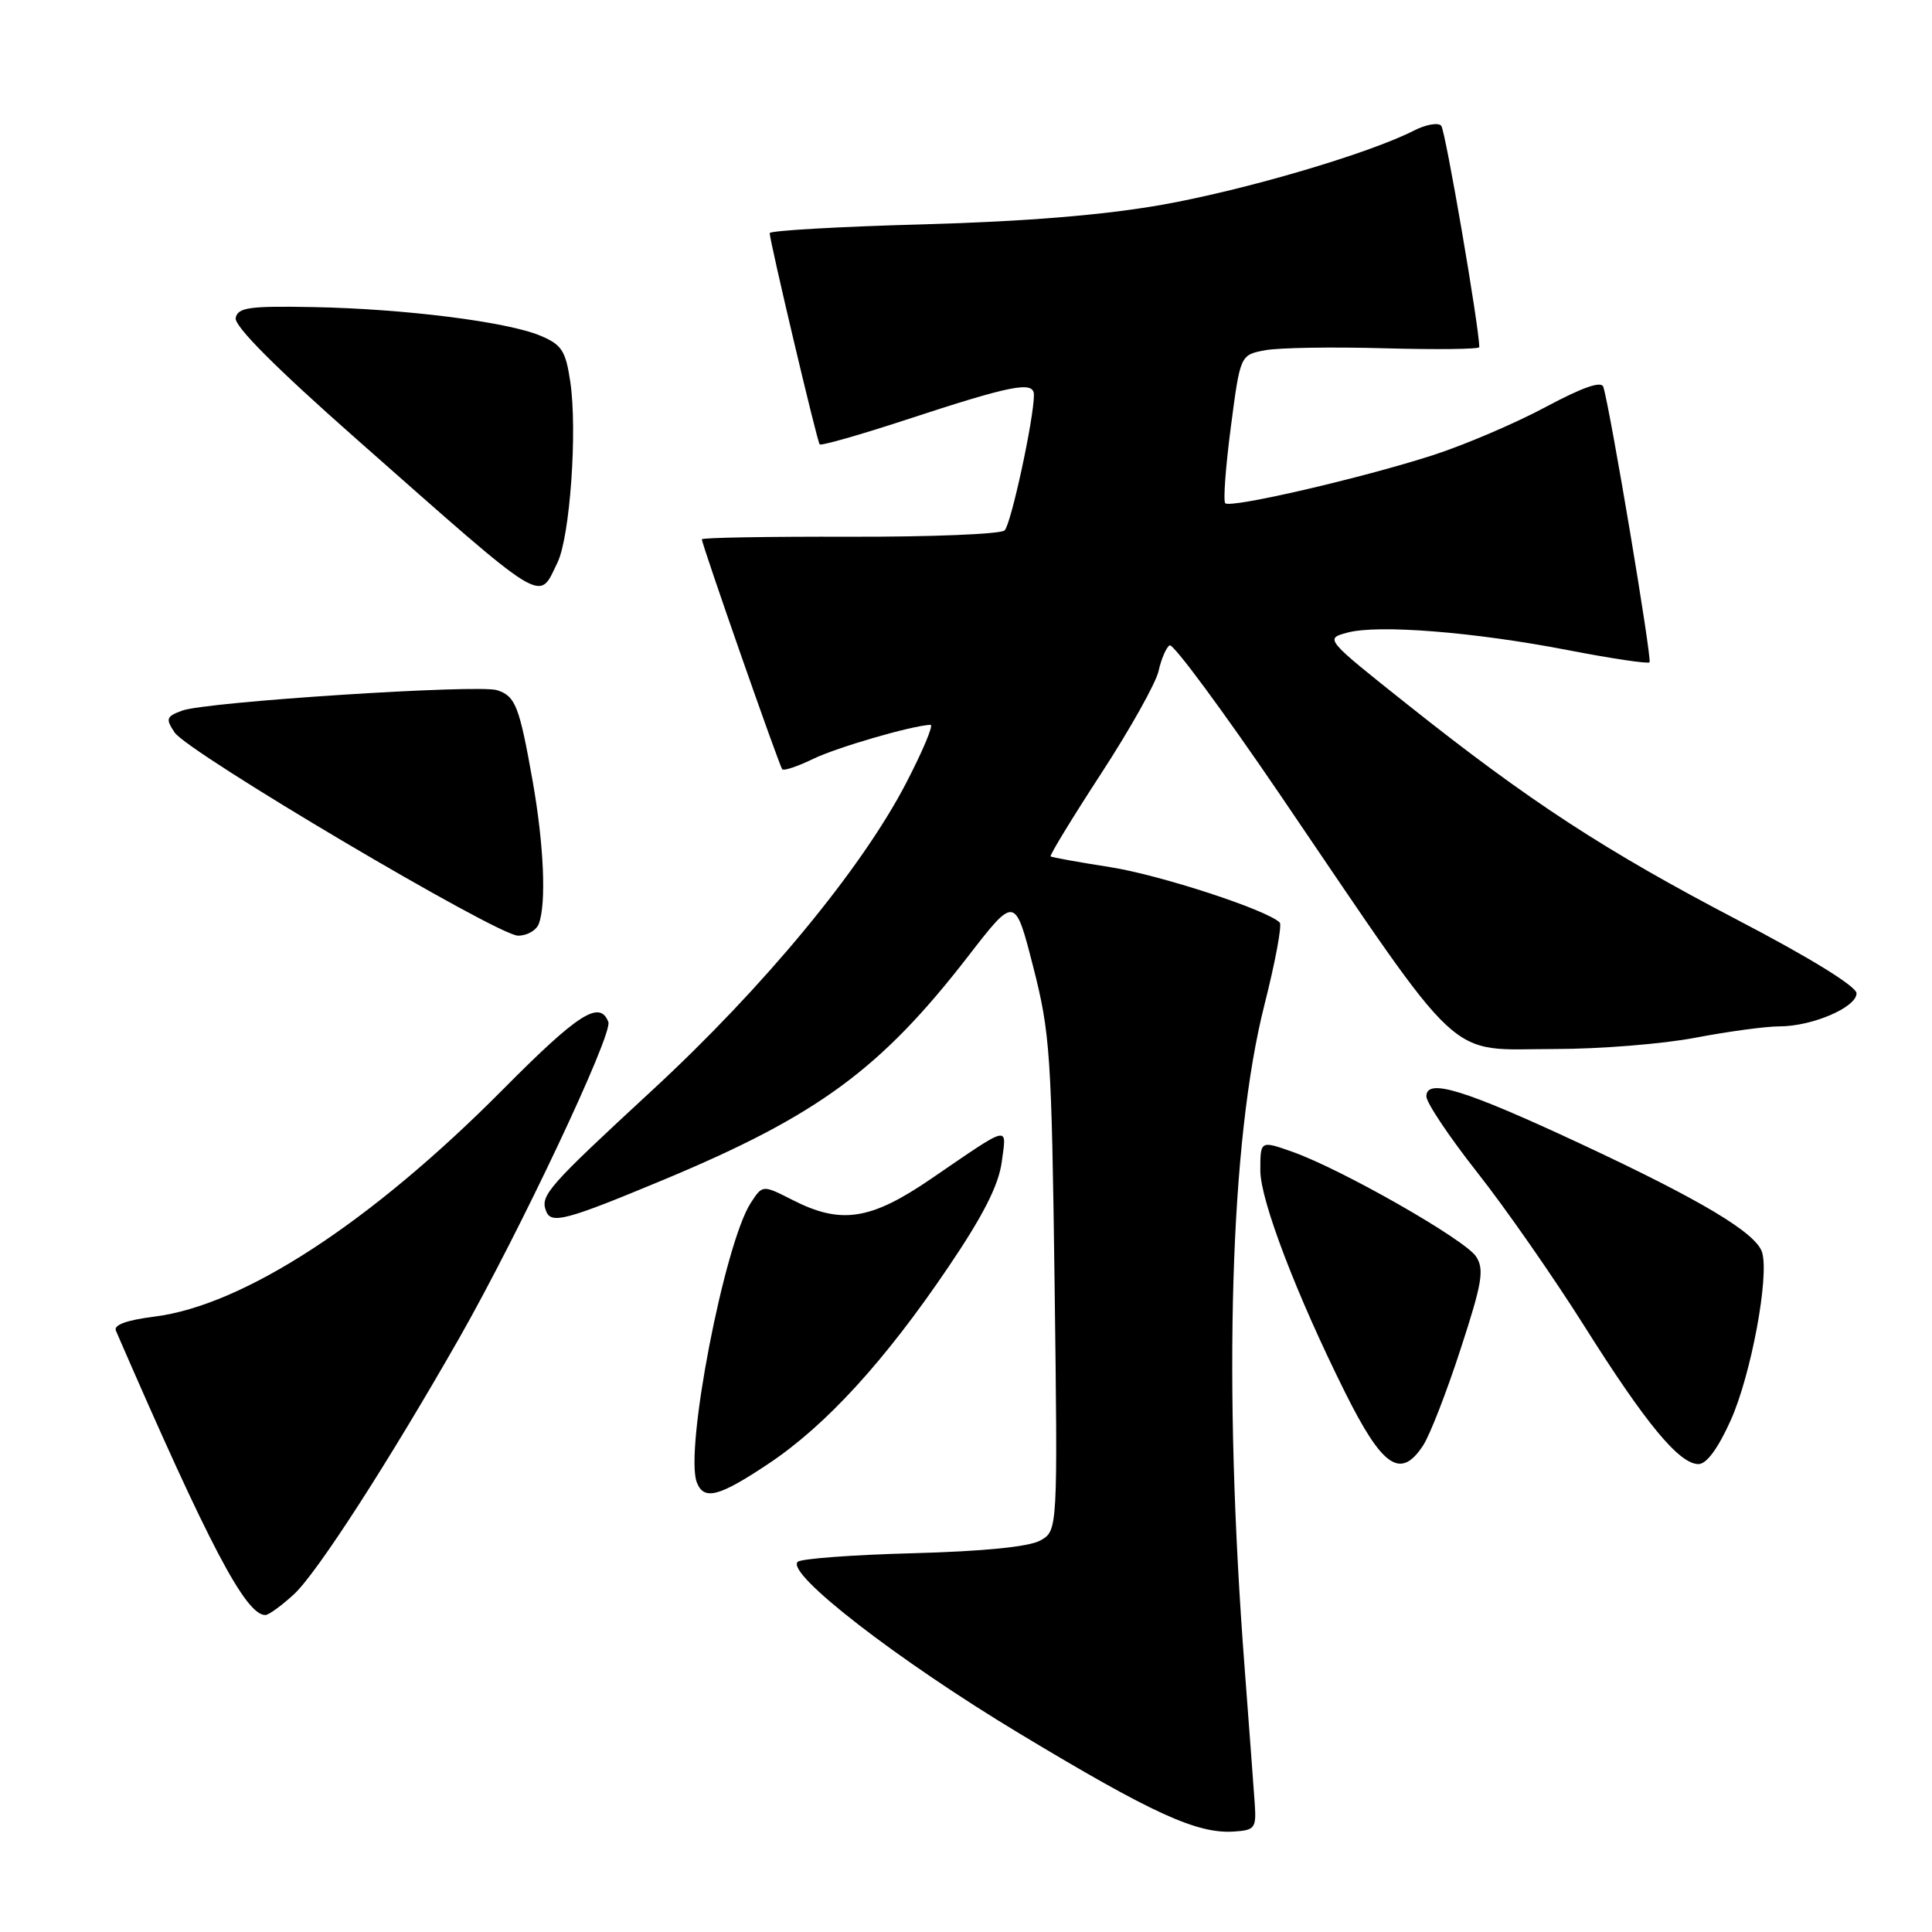<?xml version="1.0" encoding="UTF-8" standalone="no"?>
<!DOCTYPE svg PUBLIC "-//W3C//DTD SVG 1.1//EN" "http://www.w3.org/Graphics/SVG/1.1/DTD/svg11.dtd" >
<svg xmlns="http://www.w3.org/2000/svg" xmlns:xlink="http://www.w3.org/1999/xlink" version="1.1" viewBox="0 0 256 256">
 <g >
 <path fill="currentColor"
d=" M 166.26 239.00 C 166.13 237.07 165.52 228.97 164.92 221.00 C 162.03 183.16 162.99 151.14 167.54 133.16 C 168.98 127.48 169.90 122.56 169.57 122.24 C 167.90 120.57 153.76 115.95 147.11 114.90 C 142.92 114.25 139.37 113.60 139.21 113.48 C 139.05 113.35 142.06 108.41 145.90 102.51 C 149.75 96.60 153.18 90.48 153.52 88.90 C 153.87 87.32 154.53 85.79 154.98 85.51 C 155.44 85.23 162.00 94.11 169.58 105.25 C 194.42 141.79 191.41 139.00 206.05 139.00 C 211.97 139.00 220.35 138.33 224.66 137.50 C 228.97 136.68 233.98 136.00 235.78 136.00 C 240.13 136.00 246.00 133.48 246.00 131.62 C 246.00 130.71 239.82 126.90 230.25 121.91 C 212.63 112.70 202.63 106.18 186.52 93.37 C 175.55 84.65 175.54 84.63 178.52 83.83 C 182.58 82.72 195.36 83.74 207.84 86.16 C 213.52 87.26 218.35 87.98 218.57 87.76 C 218.93 87.40 213.38 54.28 212.45 51.27 C 212.20 50.44 209.69 51.32 204.79 53.94 C 200.78 56.09 194.06 58.96 189.85 60.32 C 180.46 63.35 163.05 67.38 162.35 66.68 C 162.07 66.40 162.40 61.86 163.09 56.60 C 164.34 47.03 164.34 47.03 167.63 46.41 C 169.44 46.07 176.56 45.95 183.46 46.15 C 190.36 46.34 196.00 46.27 196.01 46.00 C 196.03 43.51 191.53 17.30 190.97 16.66 C 190.56 16.21 188.94 16.49 187.36 17.30 C 181.39 20.35 165.06 25.16 154.00 27.13 C 146.23 28.50 135.94 29.35 122.25 29.73 C 111.11 30.03 102.00 30.56 101.99 30.89 C 101.98 31.90 108.26 58.47 108.61 58.88 C 108.79 59.09 113.78 57.67 119.72 55.73 C 134.15 50.99 137.00 50.43 137.00 52.33 C 137.00 55.46 133.98 69.42 133.12 70.28 C 132.63 70.77 123.40 71.15 112.61 71.12 C 101.82 71.09 93.00 71.24 93.00 71.46 C 93.00 72.15 103.25 101.47 103.65 101.93 C 103.86 102.17 105.71 101.55 107.76 100.55 C 110.96 99.01 120.80 96.15 123.30 96.04 C 123.74 96.02 122.27 99.52 120.04 103.81 C 114.11 115.20 101.20 130.81 86.44 144.45 C 72.52 157.31 71.56 158.41 72.36 160.48 C 73.03 162.24 74.99 161.72 87.92 156.33 C 108.35 147.81 116.71 141.67 128.29 126.70 C 134.49 118.69 134.49 118.69 136.90 128.09 C 139.15 136.87 139.34 139.69 139.74 170.17 C 140.16 202.84 140.16 202.84 137.83 204.13 C 136.34 204.96 130.28 205.56 121.00 205.81 C 113.03 206.02 106.14 206.53 105.70 206.95 C 104.08 208.48 118.96 220.00 135.15 229.74 C 152.72 240.32 158.61 243.01 163.50 242.69 C 166.28 242.51 166.48 242.24 166.26 239.00 Z  M 38.95 211.25 C 42.00 208.44 51.48 193.74 60.86 177.29 C 68.82 163.31 81.22 137.03 80.61 135.42 C 79.48 132.47 76.62 134.30 66.71 144.29 C 49.18 161.97 32.29 172.98 20.45 174.46 C 16.75 174.93 15.02 175.56 15.36 176.33 C 27.72 204.82 32.55 214.00 35.16 214.00 C 35.60 214.00 37.31 212.76 38.95 211.25 Z  M 101.86 193.93 C 109.44 188.87 117.23 180.36 125.65 167.91 C 130.27 161.09 132.31 157.07 132.73 154.01 C 133.39 149.06 134.05 148.90 123.43 156.16 C 115.36 161.69 111.44 162.29 104.99 158.99 C 101.05 156.99 101.05 156.99 99.50 159.36 C 96.01 164.69 90.69 192.16 92.33 196.42 C 93.27 198.86 95.26 198.34 101.86 193.93 Z  M 188.57 191.53 C 189.46 190.18 191.69 184.44 193.53 178.78 C 196.40 169.99 196.70 168.21 195.59 166.50 C 194.14 164.26 177.78 154.93 171.25 152.62 C 167.00 151.12 167.00 151.12 167.00 155.11 C 167.00 159.04 171.81 171.62 178.23 184.50 C 183.19 194.45 185.59 196.08 188.57 191.53 Z  M 229.34 188.17 C 232.03 182.17 234.47 169.06 233.48 165.92 C 232.66 163.35 225.38 159.00 209.49 151.58 C 194.01 144.36 189.00 142.82 189.00 145.27 C 189.00 146.11 192.04 150.65 195.75 155.36 C 199.46 160.06 205.84 169.22 209.93 175.71 C 218.09 188.66 222.51 194.00 225.06 194.00 C 226.13 194.00 227.67 191.90 229.34 188.17 Z  M 71.39 122.42 C 72.41 119.77 72.07 111.92 70.58 103.50 C 68.81 93.53 68.30 92.23 65.85 91.45 C 63.34 90.66 27.27 92.99 24.14 94.16 C 22.02 94.94 21.92 95.24 23.14 97.06 C 24.94 99.73 65.89 123.96 68.64 123.98 C 69.82 123.99 71.06 123.29 71.39 122.42 Z  M 73.87 74.54 C 75.53 71.12 76.53 57.01 75.56 50.55 C 74.95 46.46 74.42 45.66 71.60 44.48 C 67.18 42.63 53.58 40.92 41.52 40.69 C 33.02 40.53 31.51 40.74 31.23 42.13 C 31.01 43.20 36.56 48.76 47.20 58.15 C 72.74 80.69 71.30 79.81 73.87 74.54 Z "/>
</g>
</svg>